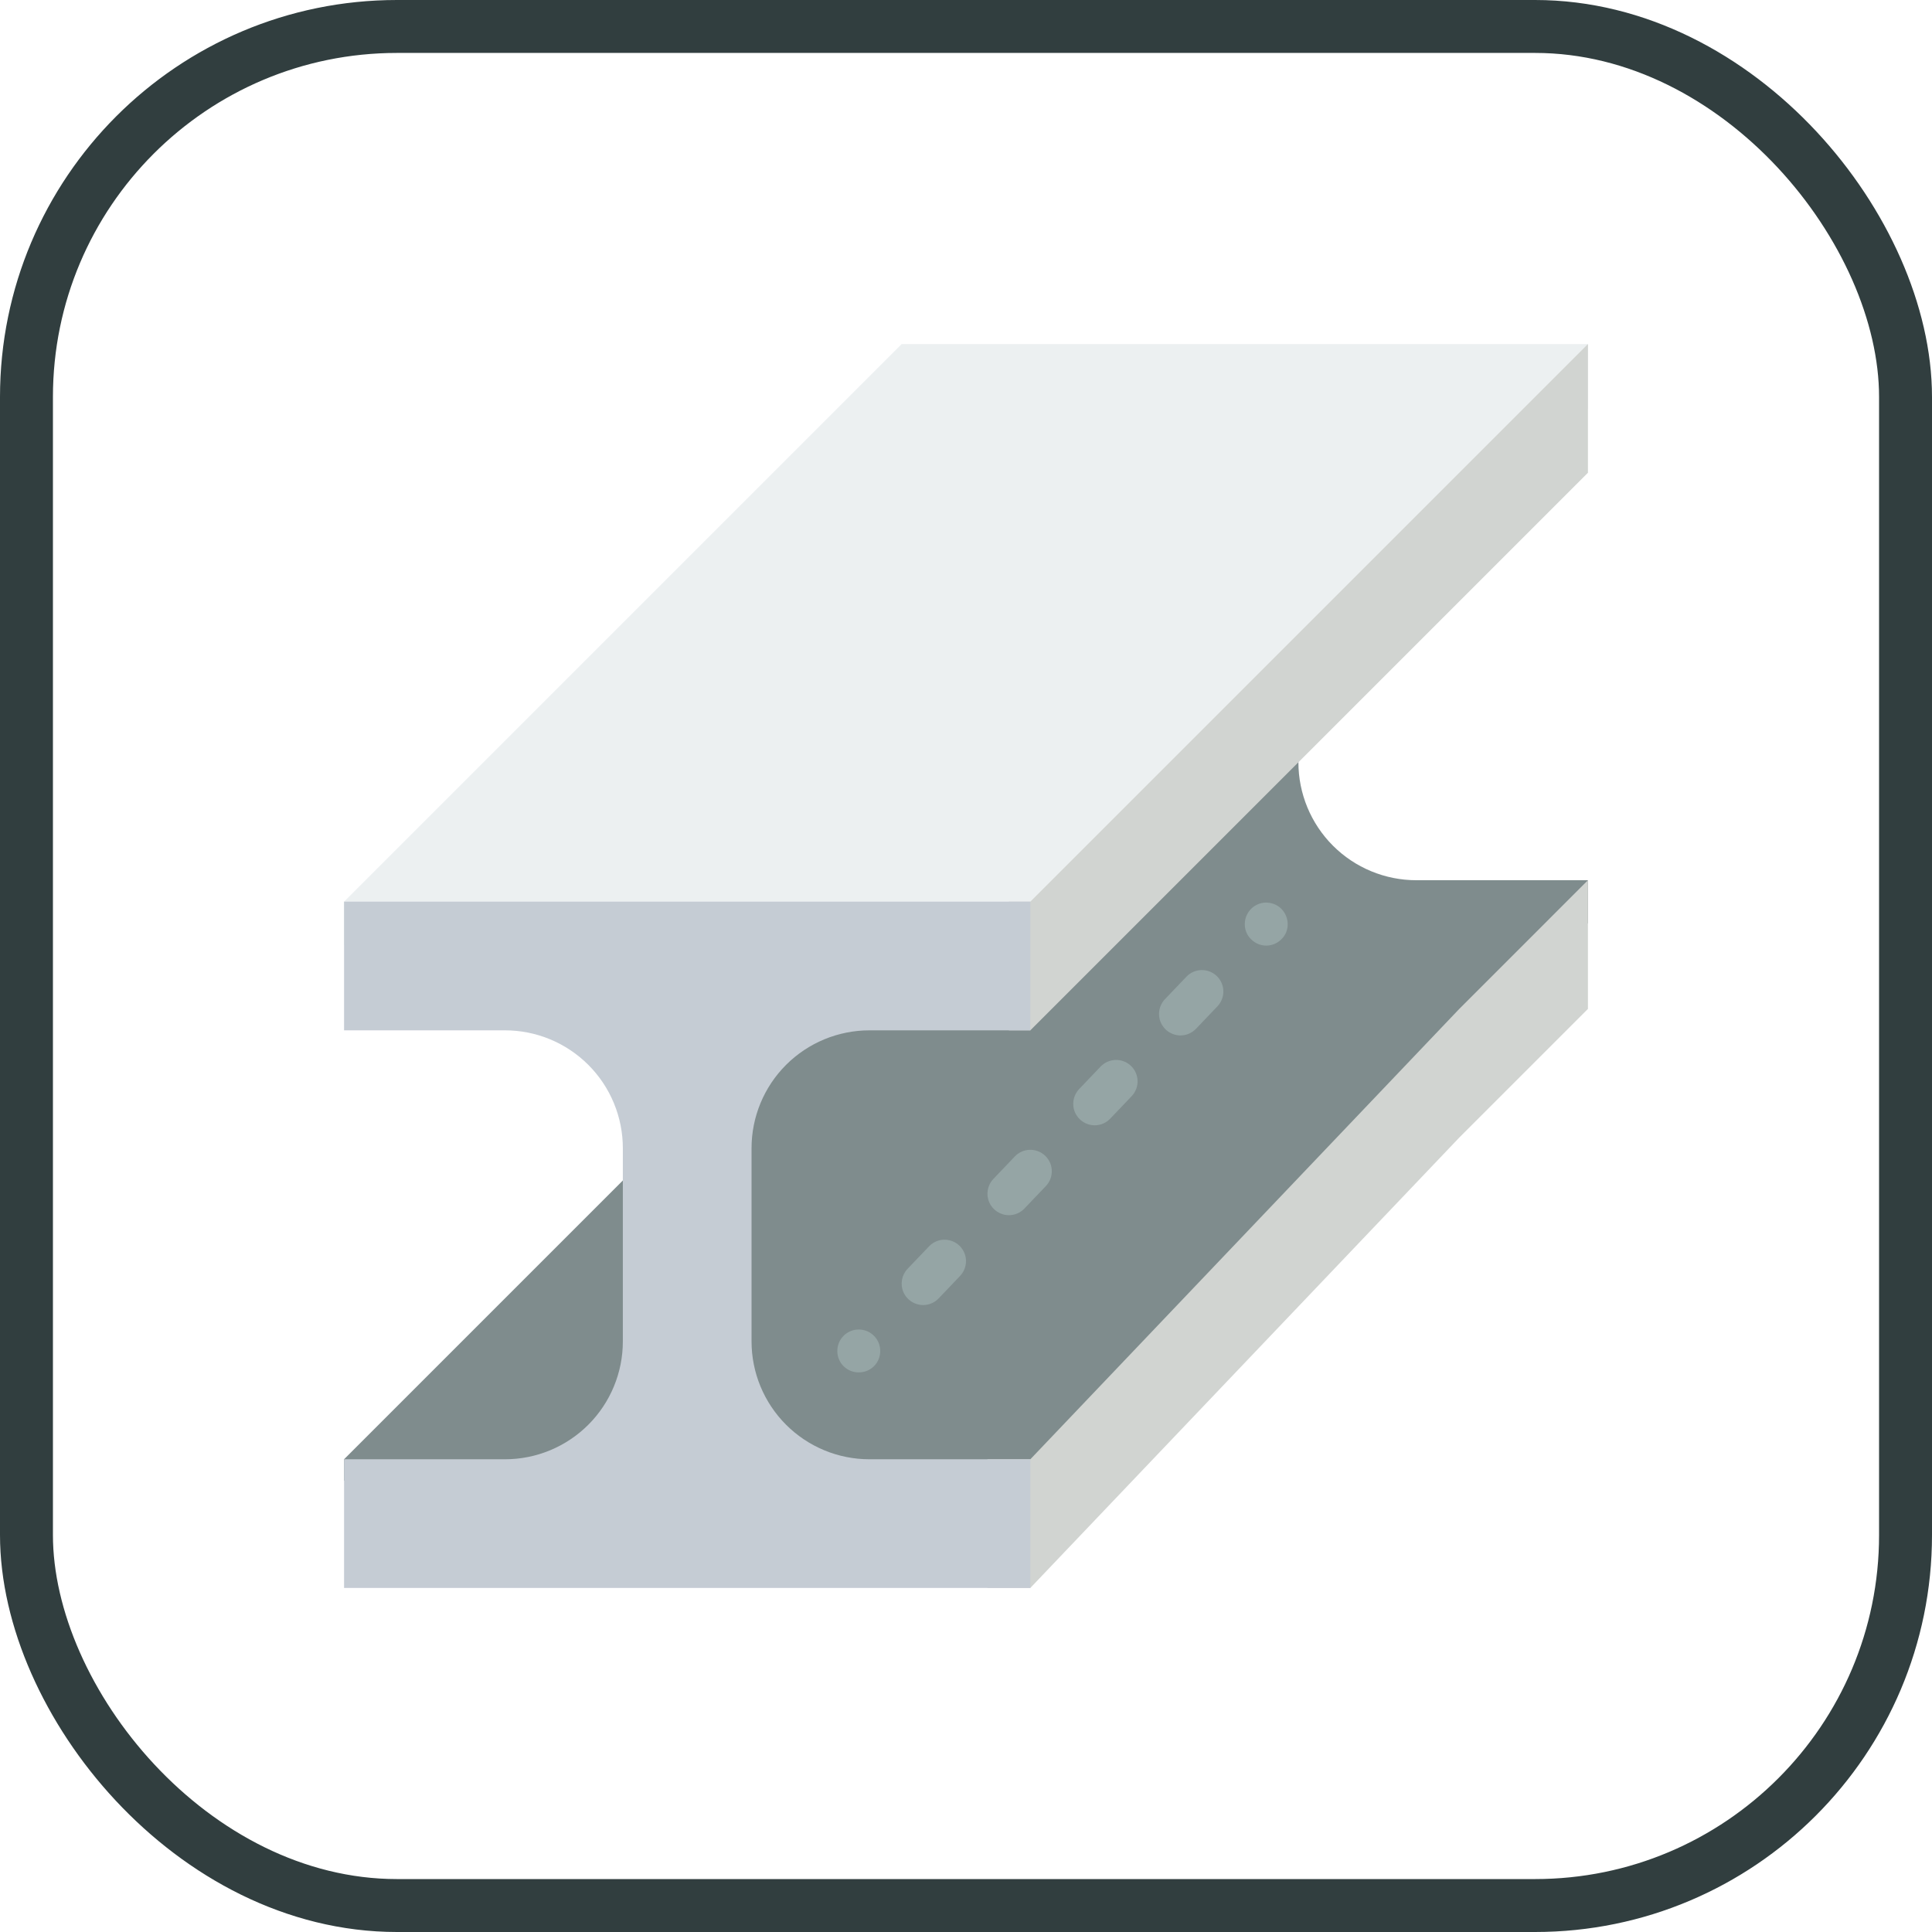 <?xml version="1.0" encoding="UTF-8"?>
<svg width="73px" height="73px" viewBox="0 0 73 73" version="1.1" xmlns="http://www.w3.org/2000/svg" xmlns:xlink="http://www.w3.org/1999/xlink">
    <!-- Generator: Sketch 51.3 (57544) - http://www.bohemiancoding.com/sketch -->
    <title>architecture-and-paradigmes/bem</title>
    <desc>Created with Sketch.</desc>
    <defs>
        <rect id="path-1" x="0" y="0" width="69" height="69" rx="14"></rect>
    </defs>
    <g id="architecture-and-paradigmes/bem" stroke="none" stroke-width="1" fill="none" fill-rule="evenodd">
        <g id="container" transform="translate(2, 2)">
            <mask id="mask-2" fill="white">
                <use xlink:href="#path-1"></use>
            </mask>
            <rect stroke="#313E3F" stroke-width="2" x="-1" y="-1" width="71" height="71" rx="14"></rect>
        </g>
        <g id="beam" transform="translate(13, 13)" fill-rule="nonzero">
            <path d="M47,20.259 L47,21.879 L25.931,43.759 L12.965,43.759 L12.965,24.31 L25.931,24.31 L36.465,13.776 L36.06,15.802 C36.06,16.984 36.529,18.118 37.365,18.954 C38.201,19.79 39.335,20.259 40.517,20.259 L47,20.259 L47,20.259 Z" id="Shape" fill="#7F8C8D"></path>
            <polygon id="Shape" fill="#D1D4D1" points="47 20.259 47 25.121 42.138 29.983 25.931 47 24.31 47 24.31 42.138 25.931 42.138 42.138 25.121"></polygon>
            <polygon id="Shape" fill="#ECF0F1" points="47 0 47 2.431 25.931 22.69 0 22.69 0 21.069 21.069 0"></polygon>
            <polygon id="Shape" fill="#7F8C8D" points="10.535 31.603 11.345 31.603 11.345 42.948 0 42.948 0 42.138"></polygon>
            <polygon id="Shape" fill="#D1D4D1" points="47 0 47 4.862 25.931 25.931 25.121 25.931 25.121 21.069 25.931 21.069"></polygon>
            <path d="M15.397,30.388 L15.397,37.681 C15.396,38.863 15.865,39.997 16.701,40.833 C17.537,41.669 18.671,42.139 19.853,42.138 L25.931,42.138 L25.931,47 L0,47 L0,42.138 L6.078,42.138 C7.26,42.139 8.394,41.669 9.23,40.833 C10.066,39.997 10.535,38.863 10.534,37.681 L10.534,30.388 C10.535,29.206 10.066,28.072 9.23,27.236 C8.394,26.4 7.26,25.93 6.078,25.931 L0,25.931 L0,21.069 L25.931,21.069 L25.931,25.931 L19.853,25.931 C18.671,25.931 17.537,26.4 16.701,27.236 C15.865,28.072 15.396,29.206 15.397,30.388 Z" id="Shape" fill="#C5CCD4"></path>
            <g id="Group" transform="translate(18.635, 21.021)" fill="#95A5A5">
                <path d="M0.814,17.834 C0.598,17.836 0.391,17.752 0.238,17.599 C0.086,17.447 0.001,17.24 0.003,17.024 C0.003,16.576 0.366,16.214 0.814,16.214 C1.261,16.214 1.624,16.576 1.624,17.024 C1.626,17.24 1.541,17.447 1.389,17.599 C1.236,17.752 1.029,17.836 0.814,17.834 Z" id="Shape"></path>
                <path d="M3.245,15.29 C2.92,15.29 2.627,15.096 2.499,14.798 C2.372,14.5 2.434,14.154 2.658,13.92 L3.469,13.071 C3.668,12.861 3.965,12.774 4.246,12.843 C4.528,12.911 4.751,13.124 4.833,13.402 C4.914,13.68 4.841,13.98 4.641,14.19 L3.831,15.039 C3.678,15.199 3.466,15.29 3.245,15.29 Z" id="Shape"></path>
                <path d="M6.486,11.894 C6.162,11.894 5.868,11.701 5.741,11.403 C5.613,11.104 5.676,10.759 5.9,10.524 L6.71,9.675 C7.019,9.351 7.532,9.339 7.856,9.648 C8.18,9.957 8.192,10.47 7.883,10.794 L7.072,11.643 C6.92,11.804 6.708,11.894 6.486,11.894 Z" id="Shape"></path>
                <path d="M9.727,8.498 C9.403,8.498 9.11,8.305 8.982,8.007 C8.855,7.709 8.917,7.363 9.141,7.128 L9.951,6.279 C10.26,5.956 10.773,5.943 11.097,6.252 C11.421,6.561 11.433,7.075 11.124,7.398 L10.314,8.247 C10.161,8.408 9.949,8.499 9.727,8.498 Z" id="Shape"></path>
                <path d="M12.969,5.103 C12.644,5.103 12.351,4.909 12.224,4.611 C12.096,4.313 12.158,3.967 12.382,3.733 L13.193,2.884 C13.502,2.56 14.015,2.548 14.339,2.857 C14.662,3.166 14.674,3.679 14.365,4.003 L13.555,4.852 C13.402,5.012 13.19,5.103 12.969,5.103 Z" id="Shape"></path>
                <path d="M16.21,1.709 C15.993,1.708 15.786,1.62 15.635,1.466 C15.481,1.317 15.396,1.112 15.4,0.898 C15.398,0.569 15.595,0.271 15.899,0.145 C16.203,0.019 16.553,0.089 16.785,0.323 C16.935,0.477 17.019,0.683 17.02,0.898 C17.024,1.112 16.939,1.317 16.785,1.466 C16.634,1.62 16.427,1.708 16.21,1.709 Z" id="Shape"></path>
            </g>
        </g>
    </g>
</svg>